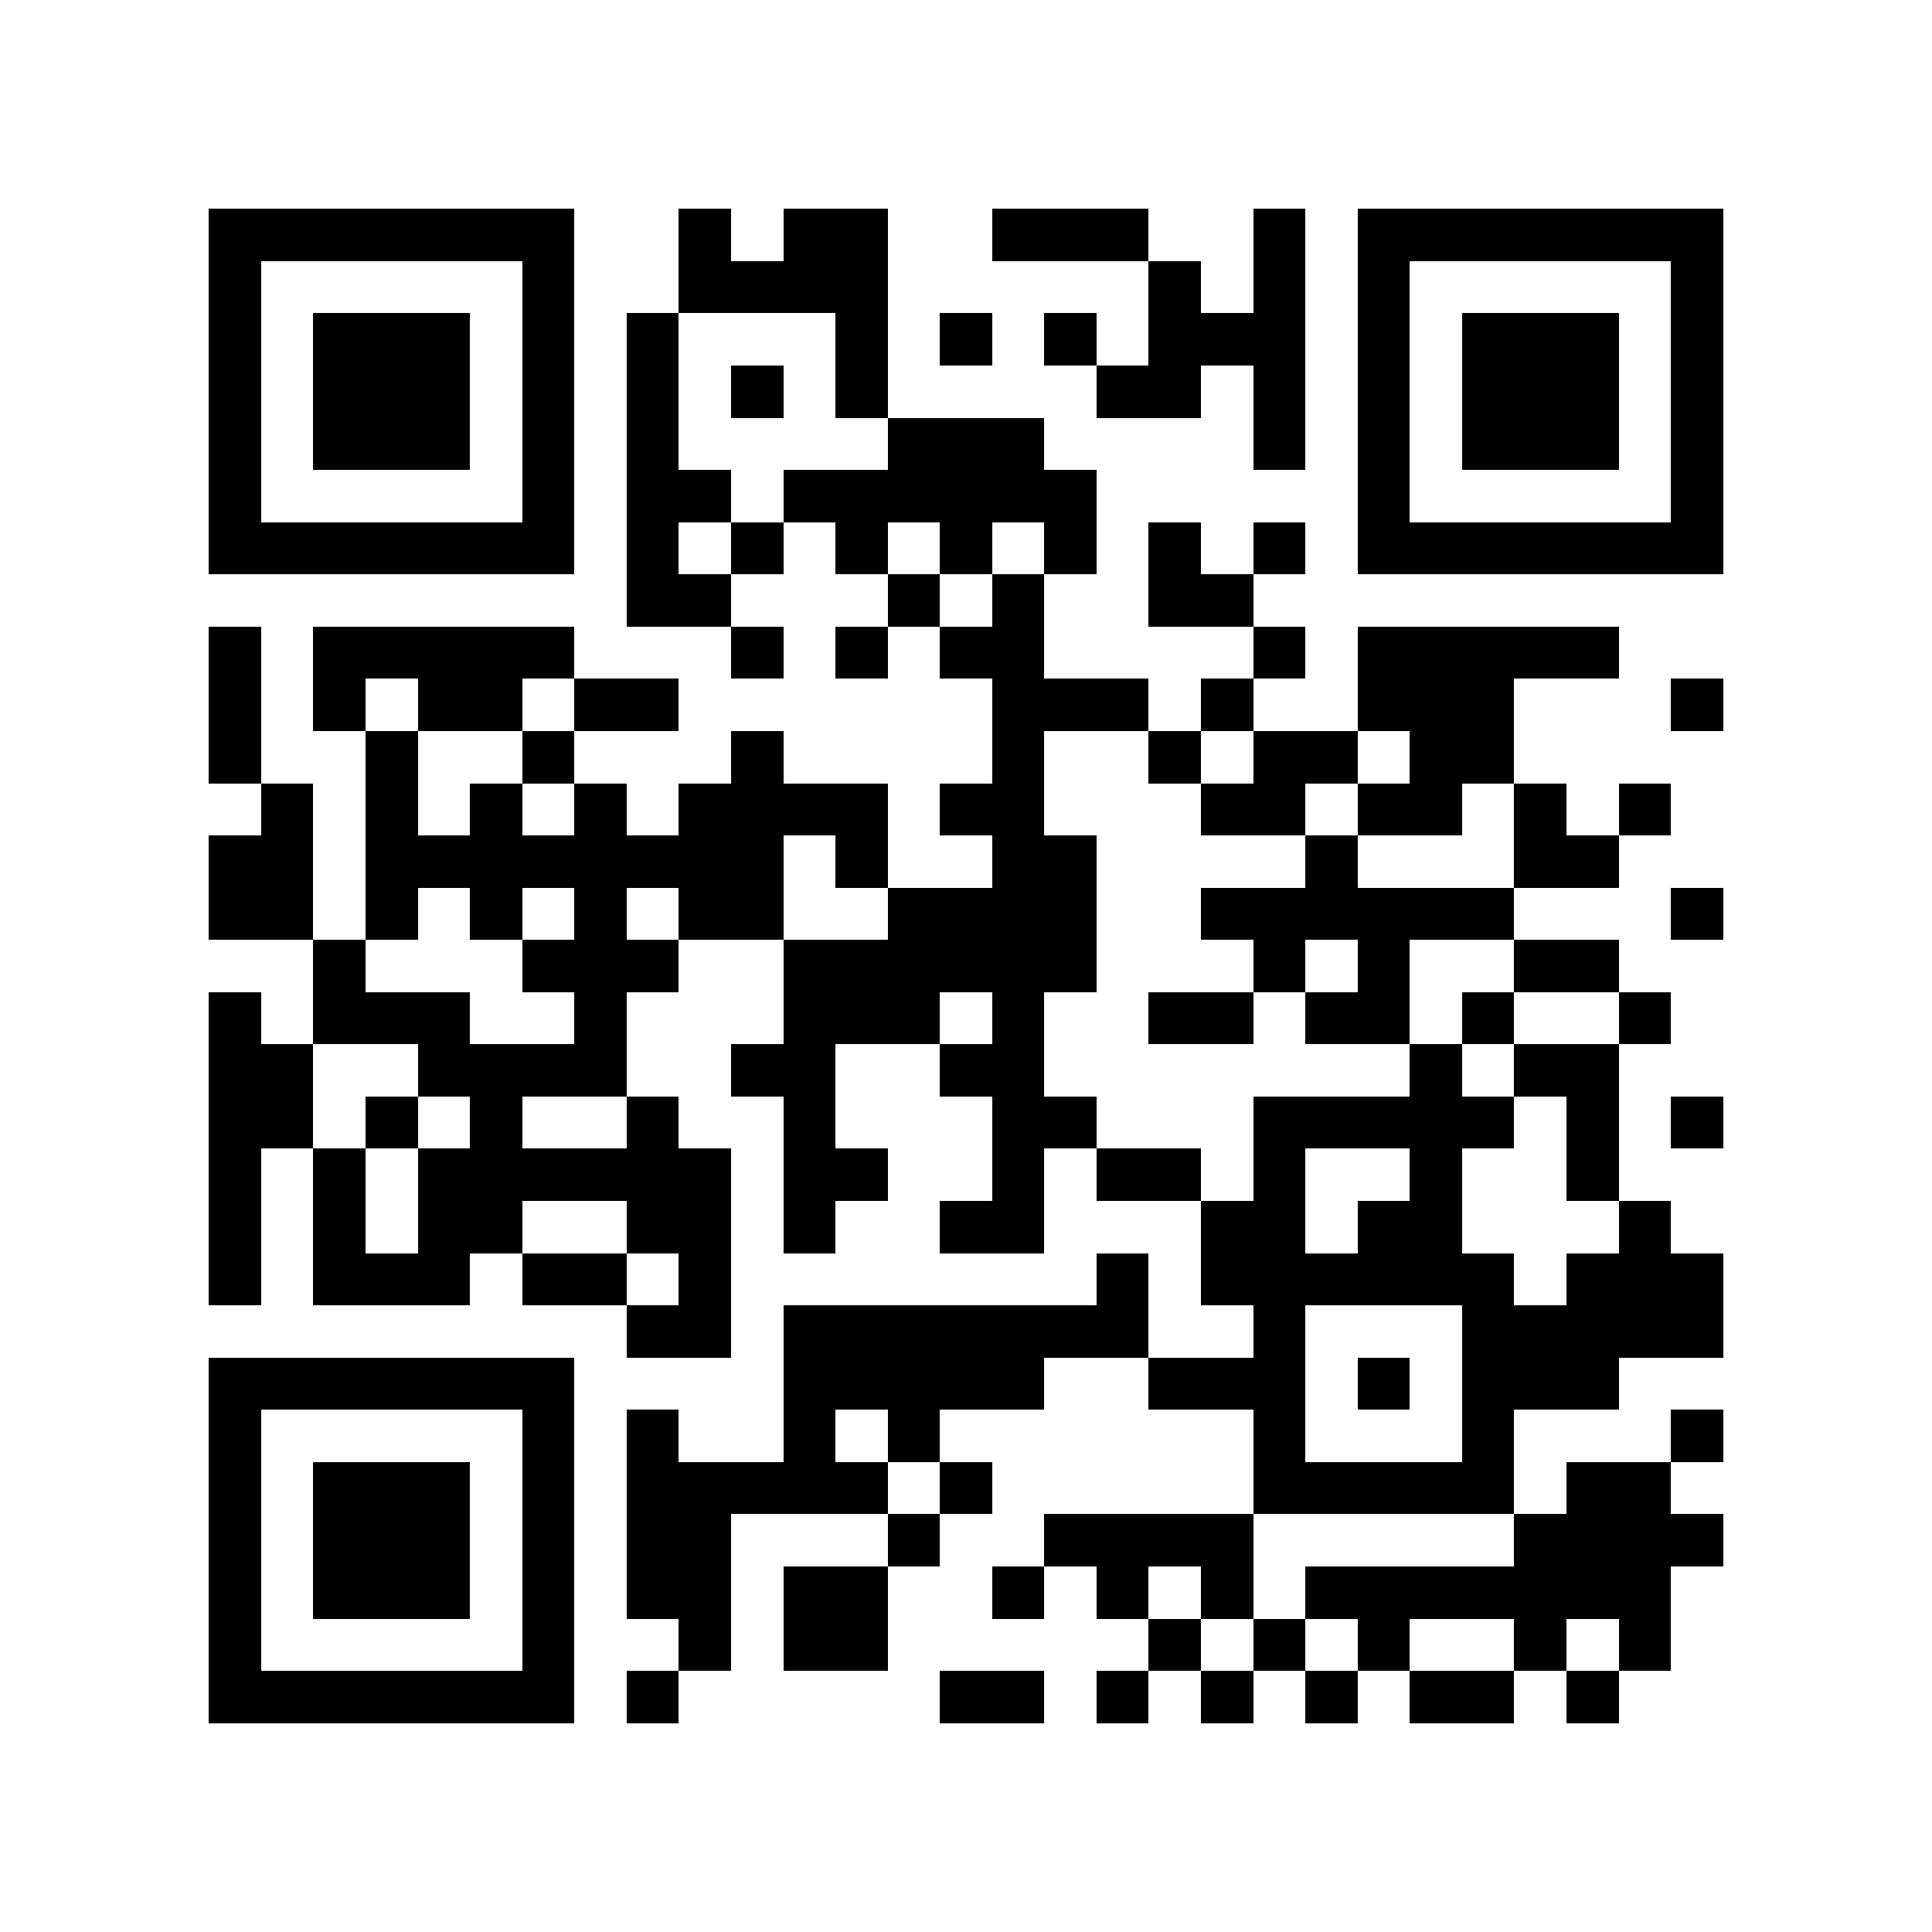<svg xmlns="http://www.w3.org/2000/svg" viewBox="0 0 37 37" shape-rendering="crispEdges"><path fill="#ffffff" d="M0 0h37v37H0z"/><path stroke="#000000" d="M4 4.5h7m2 0h1m1 0h2m2 0h3m2 0h1m1 0h7M4 5.5h1m5 0h1m2 0h4m5 0h1m1 0h1m1 0h1m5 0h1M4 6.5h1m1 0h3m1 0h1m1 0h1m3 0h1m1 0h1m1 0h1m1 0h3m1 0h1m1 0h3m1 0h1M4 7.5h1m1 0h3m1 0h1m1 0h1m1 0h1m1 0h1m4 0h2m1 0h1m1 0h1m1 0h3m1 0h1M4 8.5h1m1 0h3m1 0h1m1 0h1m4 0h3m4 0h1m1 0h1m1 0h3m1 0h1M4 9.5h1m5 0h1m1 0h2m1 0h6m5 0h1m5 0h1M4 10.5h7m1 0h1m1 0h1m1 0h1m1 0h1m1 0h1m1 0h1m1 0h1m1 0h7M12 11.5h2m3 0h1m1 0h1m2 0h2M4 12.5h1m1 0h5m3 0h1m1 0h1m1 0h2m4 0h1m1 0h5M4 13.5h1m1 0h1m1 0h2m1 0h2m6 0h3m1 0h1m2 0h3m3 0h1M4 14.5h1m2 0h1m2 0h1m3 0h1m4 0h1m2 0h1m1 0h2m1 0h2M5 15.5h1m1 0h1m1 0h1m1 0h1m1 0h4m1 0h2m3 0h2m1 0h2m1 0h1m1 0h1M4 16.5h2m1 0h8m1 0h1m2 0h2m4 0h1m3 0h2M4 17.5h2m1 0h1m1 0h1m1 0h1m1 0h2m2 0h4m2 0h6m3 0h1M6 18.5h1m3 0h3m2 0h6m3 0h1m1 0h1m2 0h2M4 19.5h1m1 0h3m2 0h1m3 0h3m1 0h1m2 0h2m1 0h2m1 0h1m2 0h1M4 20.5h2m2 0h4m2 0h2m2 0h2m7 0h1m1 0h2M4 21.5h2m1 0h1m1 0h1m2 0h1m2 0h1m3 0h2m3 0h5m1 0h1m1 0h1M4 22.5h1m1 0h1m1 0h6m1 0h2m2 0h1m1 0h2m1 0h1m2 0h1m2 0h1M4 23.5h1m1 0h1m1 0h2m2 0h2m1 0h1m2 0h2m3 0h2m1 0h2m3 0h1M4 24.5h1m1 0h3m1 0h2m1 0h1m7 0h1m1 0h6m1 0h3M12 25.5h2m1 0h7m2 0h1m3 0h5M4 26.5h7m4 0h5m2 0h3m1 0h1m1 0h3M4 27.5h1m5 0h1m1 0h1m2 0h1m1 0h1m6 0h1m3 0h1m3 0h1M4 28.5h1m1 0h3m1 0h1m1 0h5m1 0h1m5 0h5m1 0h2M4 29.5h1m1 0h3m1 0h1m1 0h2m3 0h1m2 0h4m5 0h4M4 30.5h1m1 0h3m1 0h1m1 0h2m1 0h2m2 0h1m1 0h1m1 0h1m1 0h7M4 31.5h1m5 0h1m2 0h1m1 0h2m5 0h1m1 0h1m1 0h1m2 0h1m1 0h1M4 32.5h7m1 0h1m5 0h2m1 0h1m1 0h1m1 0h1m1 0h2m1 0h1"/></svg>
